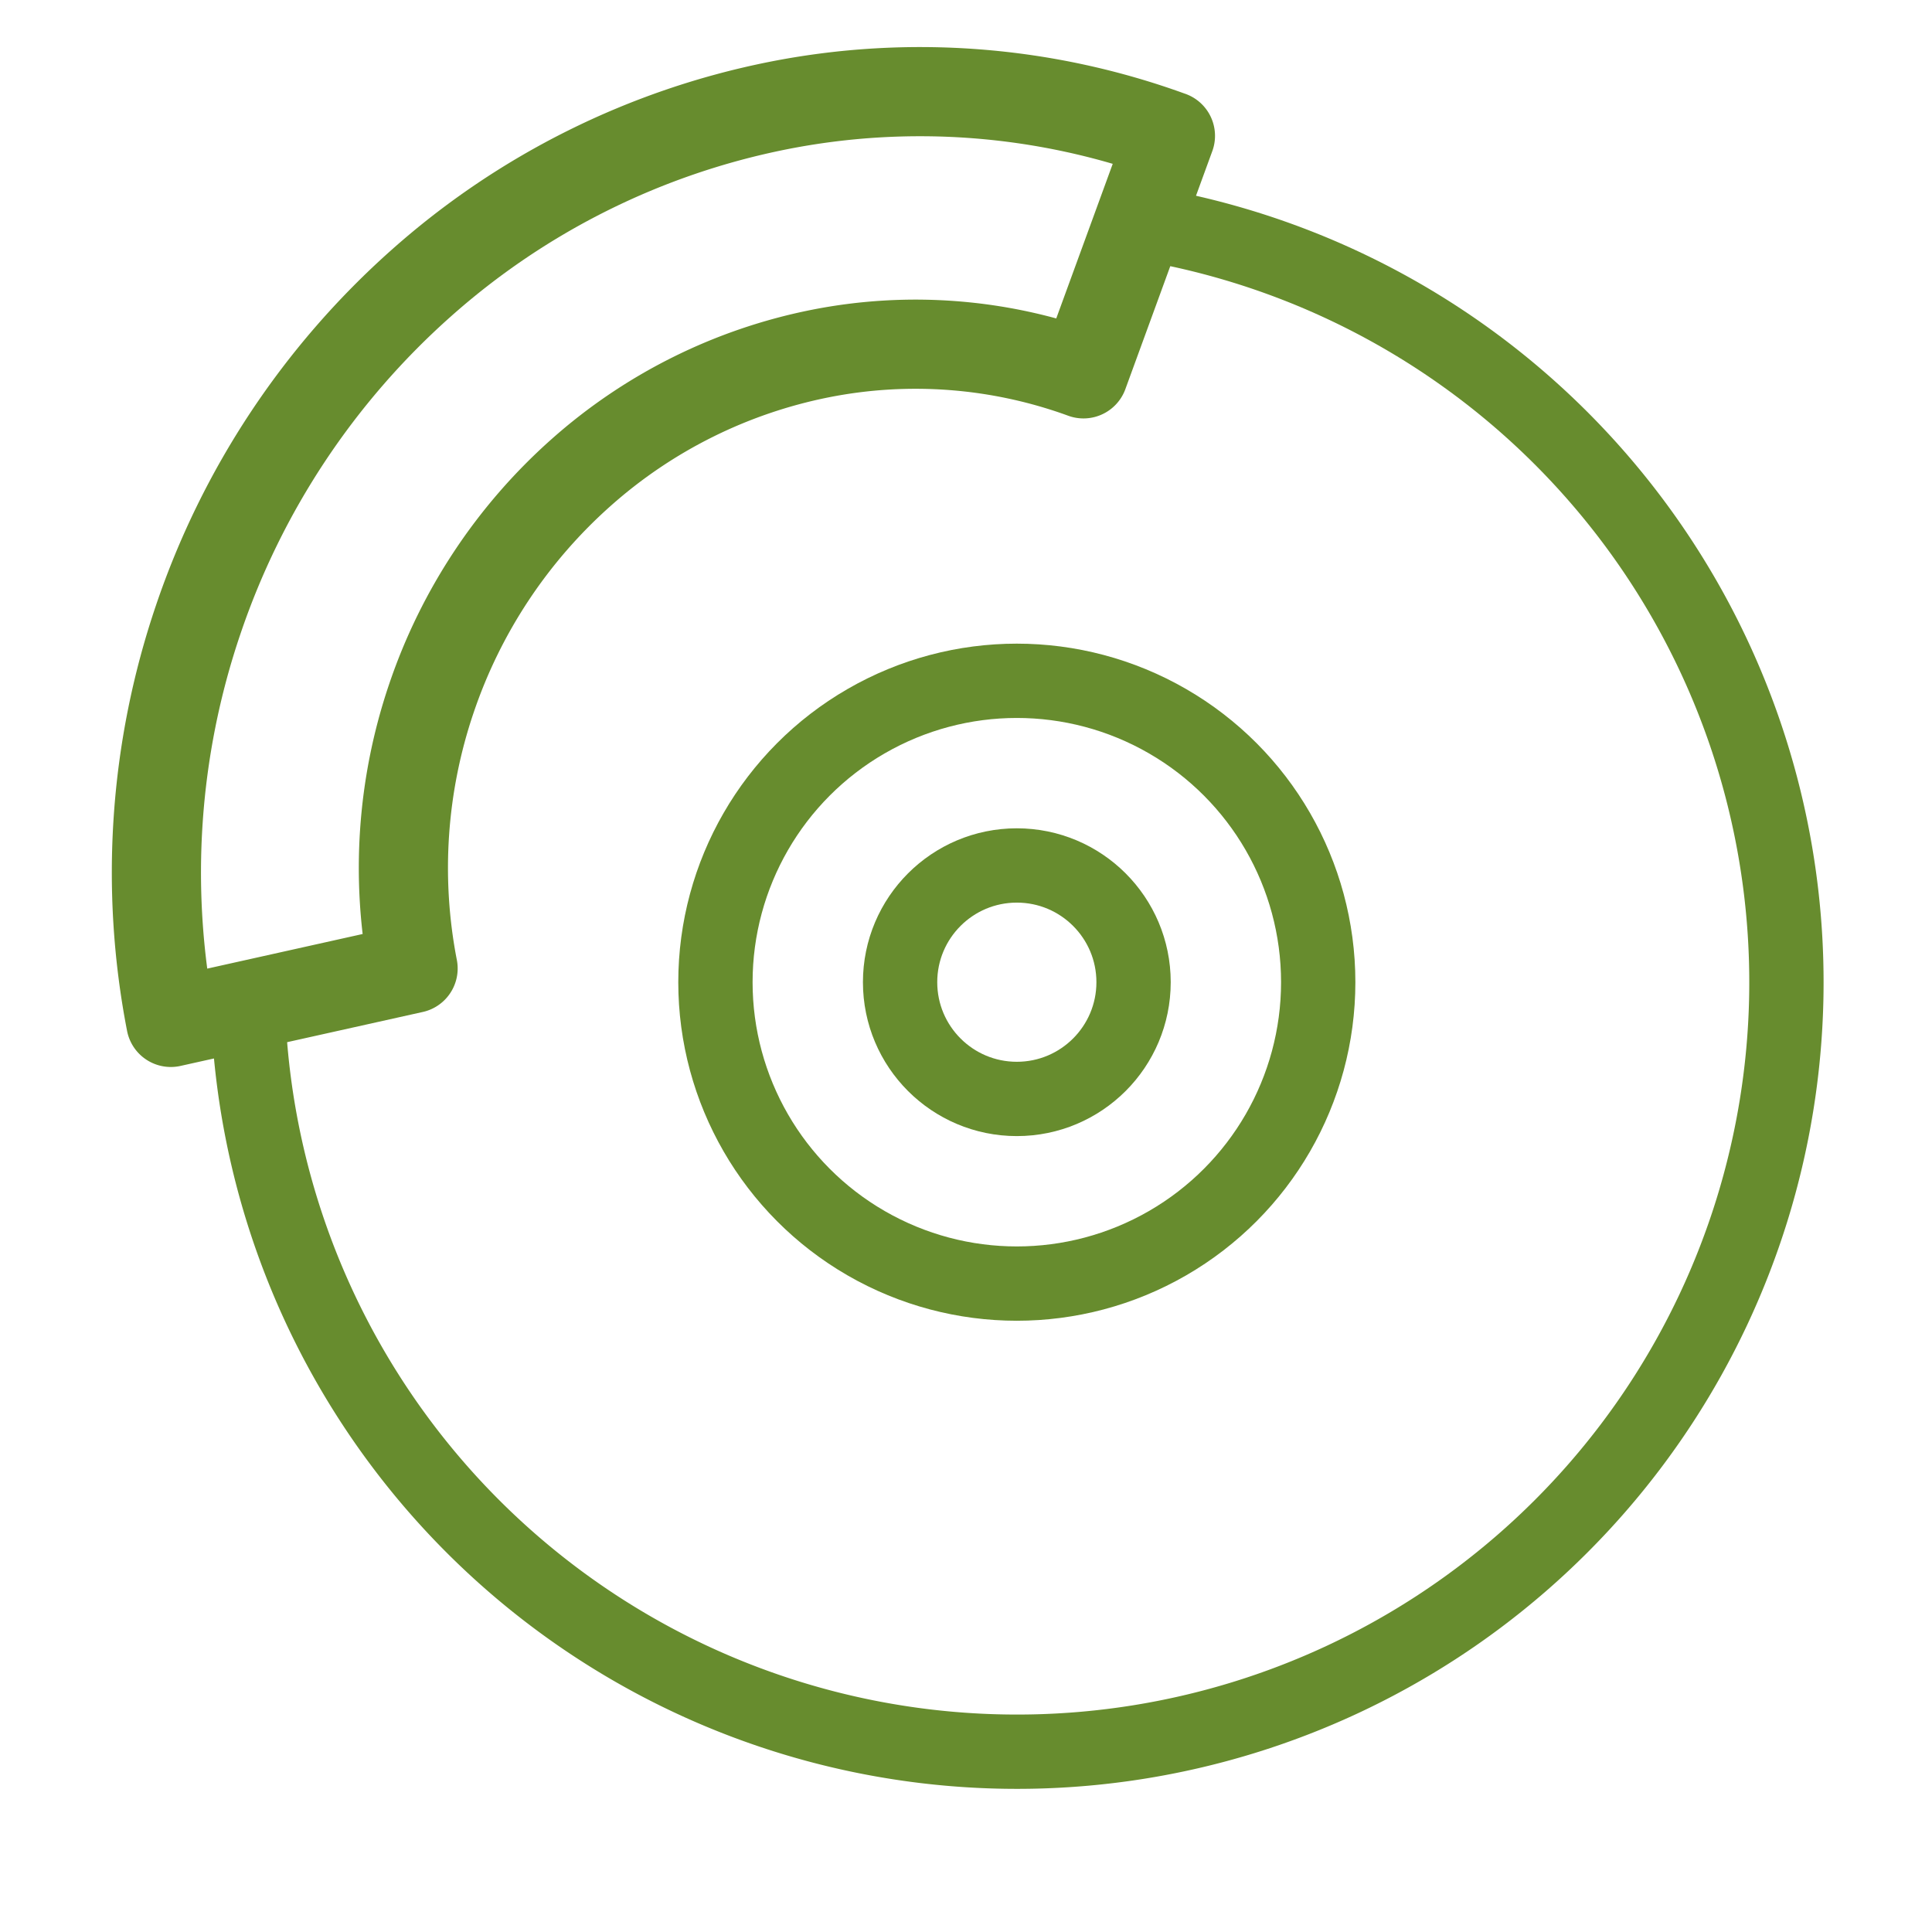 <svg width="26" height="26" fill="none" xmlns="http://www.w3.org/2000/svg"><g clip-path="url(#clip0_238_3642)" stroke="#678C2E"><path d="M15.75 1.828a9.838 9.838 0 00-5.28-.407 10.222 10.222 0 00-4.804 2.392 10.6 10.6 0 00-3 4.53 10.578 10.578 0 00-.367 5.416l3.26-.726A7.095 7.095 0 015.805 9.4a7.11 7.11 0 012.012-3.038 6.856 6.856 0 013.222-1.604 6.598 6.598 0 013.542.273l1.17-3.203z" stroke-width="1.2" stroke-linejoin="round"/><path d="M15.767 3.075A10.355 10.355 0 113.35 13.845"/><circle cx="13.684" cy="13.218" r="4.056"/><circle cx="13.684" cy="13.218" r="1.571"/></g><defs><clipPath id="clip0_238_3642"><path fill="#fff" transform="translate(.698 .377)" d="M0 0h25v25H0z"/></clipPath></defs></svg>